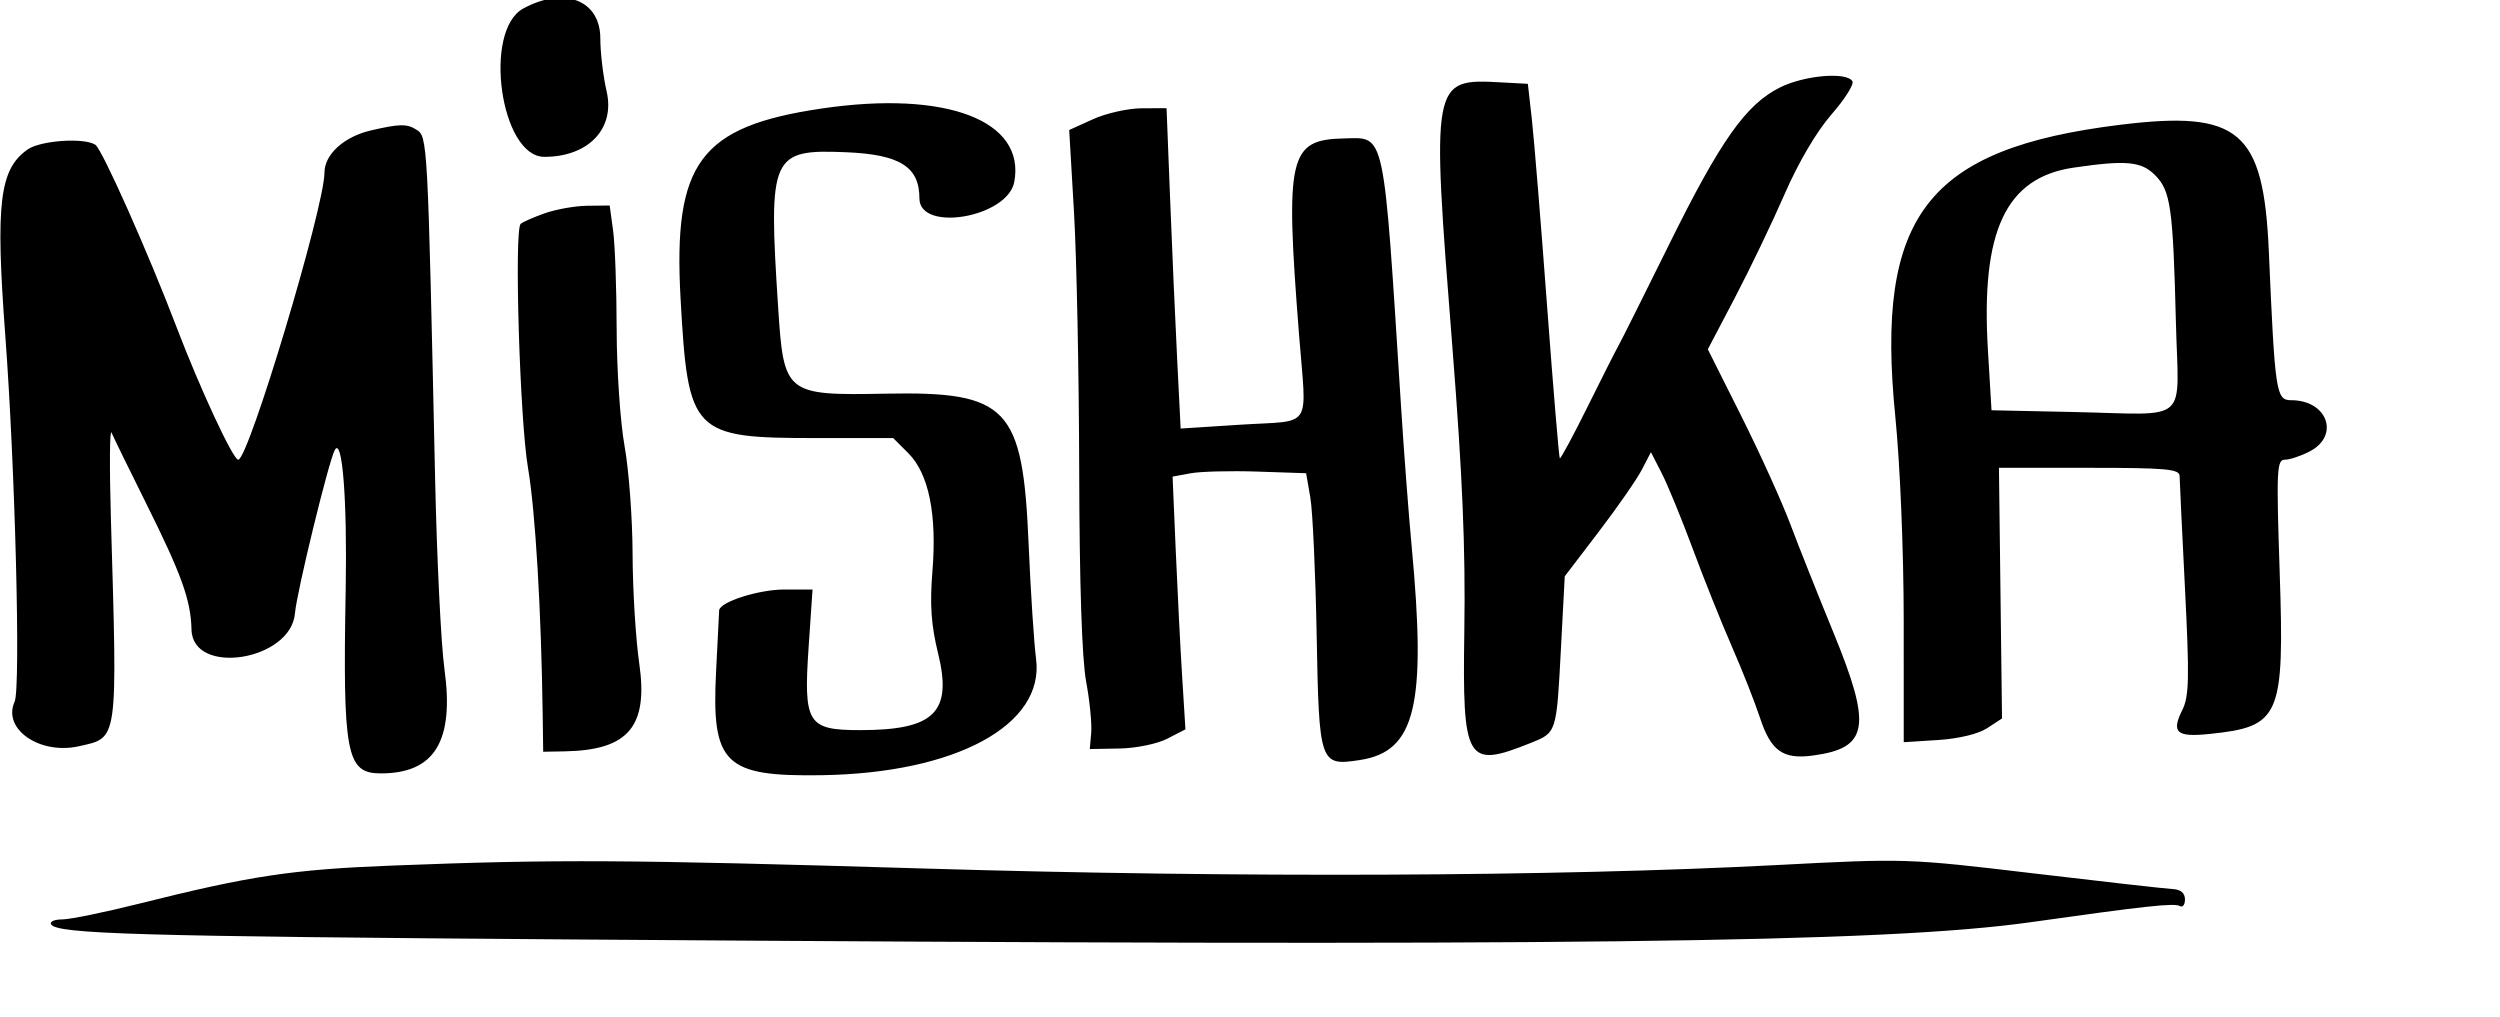 <svg id="svg" version="1.1" width="430" height="175" xmlns="http://www.w3.org/2000/svg" xmlns:xlink="http://www.w3.org/1999/xlink" ><g id="svgg"><path id="path0" d="M90.012 1.456 C 83.014 5.253,86.087 26.977,93.621 26.977 C 101.206 26.977,105.821 22.135,104.343 15.729 C 103.745 13.140,103.256 9.043,103.256 6.627 C 103.256 0.026,97.086 -2.382,90.012 1.456 M306.188 15.027 C 300.311 17.936,295.938 24.128,287.041 42.137 C 282.693 50.938,278.776 58.767,278.336 59.535 C 277.897 60.302,275.514 65.015,273.039 70.007 C 270.565 74.999,268.425 78.968,268.284 78.827 C 268.143 78.685,267.156 66.856,266.092 52.541 C 265.028 38.225,263.850 23.791,263.474 20.465 L 262.791 14.419 258.140 14.166 C 246.213 13.519,246.180 13.700,249.798 59.558 C 251.549 81.756,252.080 94.321,251.864 108.509 C 251.522 131.053,252.205 132.220,263.165 127.835 C 267.775 125.990,267.708 126.198,268.487 111.438 L 269.137 99.125 275.002 91.439 C 278.227 87.211,281.562 82.407,282.412 80.763 L 283.958 77.774 285.818 81.399 C 286.841 83.393,289.246 89.252,291.163 94.420 C 293.080 99.587,296.105 107.142,297.884 111.210 C 299.664 115.277,301.845 120.806,302.731 123.497 C 304.596 129.162,306.674 130.643,311.797 129.956 C 321.425 128.664,322.022 125.030,315.295 108.659 C 312.707 102.362,309.389 94.020,307.922 90.122 C 306.454 86.225,302.664 77.870,299.499 71.557 L 293.746 60.079 298.402 51.202 C 300.963 46.320,304.811 38.303,306.954 33.386 C 309.337 27.915,312.468 22.596,315.021 19.677 C 317.316 17.053,318.932 14.483,318.612 13.965 C 317.601 12.329,310.393 12.945,306.188 15.027 M141.349 18.661 C 120.394 21.747,115.760 27.979,117.057 51.335 C 118.350 74.640,119.042 75.349,140.507 75.349 L 153.631 75.349 156.233 77.950 C 159.745 81.462,161.172 88.452,160.377 98.252 C 159.910 104.005,160.150 107.474,161.353 112.387 C 163.836 122.518,160.726 125.581,147.958 125.581 C 138.871 125.581,138.184 124.468,139.090 111.187 L 139.757 101.395 134.903 101.395 C 130.475 101.395,123.758 103.550,123.695 104.990 C 123.681 105.315,123.442 110.046,123.165 115.502 C 122.356 131.429,124.576 133.600,141.395 133.334 C 164.460 132.968,179.698 124.681,178.203 113.317 C 177.845 110.597,177.265 101.643,176.915 93.418 C 175.920 70.024,173.332 67.310,152.403 67.709 C 135.092 68.039,134.813 67.817,133.843 52.920 C 132.135 26.688,132.593 25.643,145.558 26.186 C 154.783 26.572,158.140 28.688,158.140 34.116 C 158.140 40.019,173.311 37.396,174.455 31.295 C 176.438 20.725,162.767 15.508,141.349 18.661 M187.997 20.504 L 183.902 22.362 184.729 36.530 C 185.184 44.322,185.586 64.302,185.622 80.930 C 185.665 100.313,186.092 113.333,186.812 117.209 C 187.430 120.535,187.825 124.512,187.689 126.047 L 187.442 128.837 192.568 128.744 C 195.424 128.692,199.066 127.941,200.794 127.047 L 203.896 125.443 203.334 116.443 C 203.024 111.492,202.527 101.712,202.228 94.710 L 201.685 81.978 204.796 81.404 C 206.507 81.089,211.674 80.958,216.279 81.113 L 224.651 81.395 225.378 85.581 C 225.778 87.884,226.268 98.539,226.466 109.260 C 226.878 131.464,226.994 131.795,233.953 130.716 C 243.476 129.239,245.374 121.352,242.803 93.953 C 242.299 88.581,241.473 77.698,240.969 69.767 C 237.914 21.740,238.322 23.656,231.187 23.809 C 221.674 24.013,221.032 26.795,223.424 57.424 C 224.734 74.195,225.992 72.236,213.396 73.046 L 203.071 73.710 202.470 61.739 C 202.139 55.154,201.594 42.756,201.258 34.186 L 200.647 18.605 196.370 18.625 C 194.018 18.636,190.250 19.482,187.997 20.504 M364.705 21.459 C 331.412 25.554,322.525 37.089,325.997 71.700 C 326.823 79.939,327.437 94.904,327.439 106.853 L 327.442 127.659 333.351 127.282 C 336.903 127.056,340.274 126.242,341.803 125.239 L 344.347 123.573 344.083 102.019 L 343.819 80.465 359.346 80.465 C 372.520 80.465,374.876 80.677,374.891 81.860 C 374.901 82.628,375.319 91.381,375.821 101.311 C 376.597 116.670,376.527 119.777,375.358 122.121 C 373.423 126.000,374.358 126.826,380.023 126.242 C 392.225 124.982,392.935 123.345,392.104 98.372 C 391.520 80.844,391.601 79.070,392.986 79.070 C 393.825 79.070,395.746 78.431,397.255 77.651 C 402.507 74.935,400.320 68.837,394.094 68.837 C 391.479 68.837,391.300 67.648,390.240 43.273 C 389.337 22.496,385.175 18.941,364.705 21.459 M63.752 22.446 C 59.144 23.525,55.816 26.563,55.807 29.697 C 55.791 35.655,42.749 79.070,40.975 79.070 C 40.086 79.070,34.422 66.892,30.374 56.279 C 25.451 43.369,17.562 25.659,16.396 24.898 C 14.462 23.636,6.972 24.154,4.760 25.703 C -0.091 29.100,-0.793 34.930,0.908 57.674 C 2.611 80.435,3.578 118.366,2.515 120.698 C 0.374 125.397,6.846 129.870,13.584 128.351 C 20.364 126.821,20.204 127.955,19.077 89.302 C 18.816 80.349,18.866 73.651,19.188 74.419 C 19.510 75.186,22.171 80.628,25.102 86.512 C 31.254 98.865,32.820 103.217,32.938 108.291 C 33.126 116.332,50.068 113.647,50.736 105.470 C 51.031 101.862,56.551 79.249,57.590 77.392 C 58.885 75.079,59.735 86.005,59.458 101.395 C 58.947 129.780,59.567 133.023,65.499 133.023 C 74.766 133.023,78.154 127.468,76.443 115.082 C 75.862 110.880,75.140 96.140,74.838 82.326 C 73.556 23.641,73.549 23.521,71.616 22.299 C 69.981 21.265,68.693 21.289,63.752 22.446 M370.665 30.116 C 373.354 32.805,373.763 35.694,374.258 55.497 C 374.701 73.223,376.915 71.294,356.619 70.865 L 342.540 70.567 341.919 60.167 C 340.694 39.683,344.994 30.545,356.662 28.833 C 365.693 27.509,368.297 27.747,370.665 30.116 M93.652 36.699 C 91.695 37.397,89.848 38.214,89.547 38.515 C 88.423 39.639,89.407 72.246,90.813 80.465 C 92.087 87.919,93.093 104.844,93.343 123.023 L 93.429 129.302 97.180 129.232 C 108.079 129.026,111.519 124.960,109.953 114.132 C 109.339 109.888,108.823 101.414,108.805 95.301 C 108.787 89.188,108.167 80.837,107.428 76.744 C 106.688 72.651,106.075 63.605,106.065 56.641 C 106.055 49.678,105.780 42.038,105.455 39.665 L 104.863 35.349 101.036 35.390 C 98.931 35.412,95.608 36.001,93.652 36.699 M67.442 148.879 C 50.304 149.544,43.053 150.634,24.008 155.412 C 18.026 156.912,12.036 158.140,10.697 158.140 C 9.358 158.140,8.499 158.523,8.789 158.991 C 9.811 160.645,23.576 161.043,98.605 161.587 C 269.213 162.823,324.117 162.172,349.302 158.615 C 369.013 155.831,374.030 155.287,374.919 155.835 C 375.411 156.140,375.814 155.632,375.814 154.706 C 375.814 153.611,375.082 152.987,373.721 152.921 C 372.570 152.865,361.791 151.650,349.767 150.222 C 328.032 147.640,327.780 147.632,305.581 148.790 C 267.457 150.780,213.011 151.003,159.070 149.388 C 107.536 147.846,95.736 147.781,67.442 148.879 " stroke="none" fill="#000000" fill-rule="evenodd"></path></g></svg>